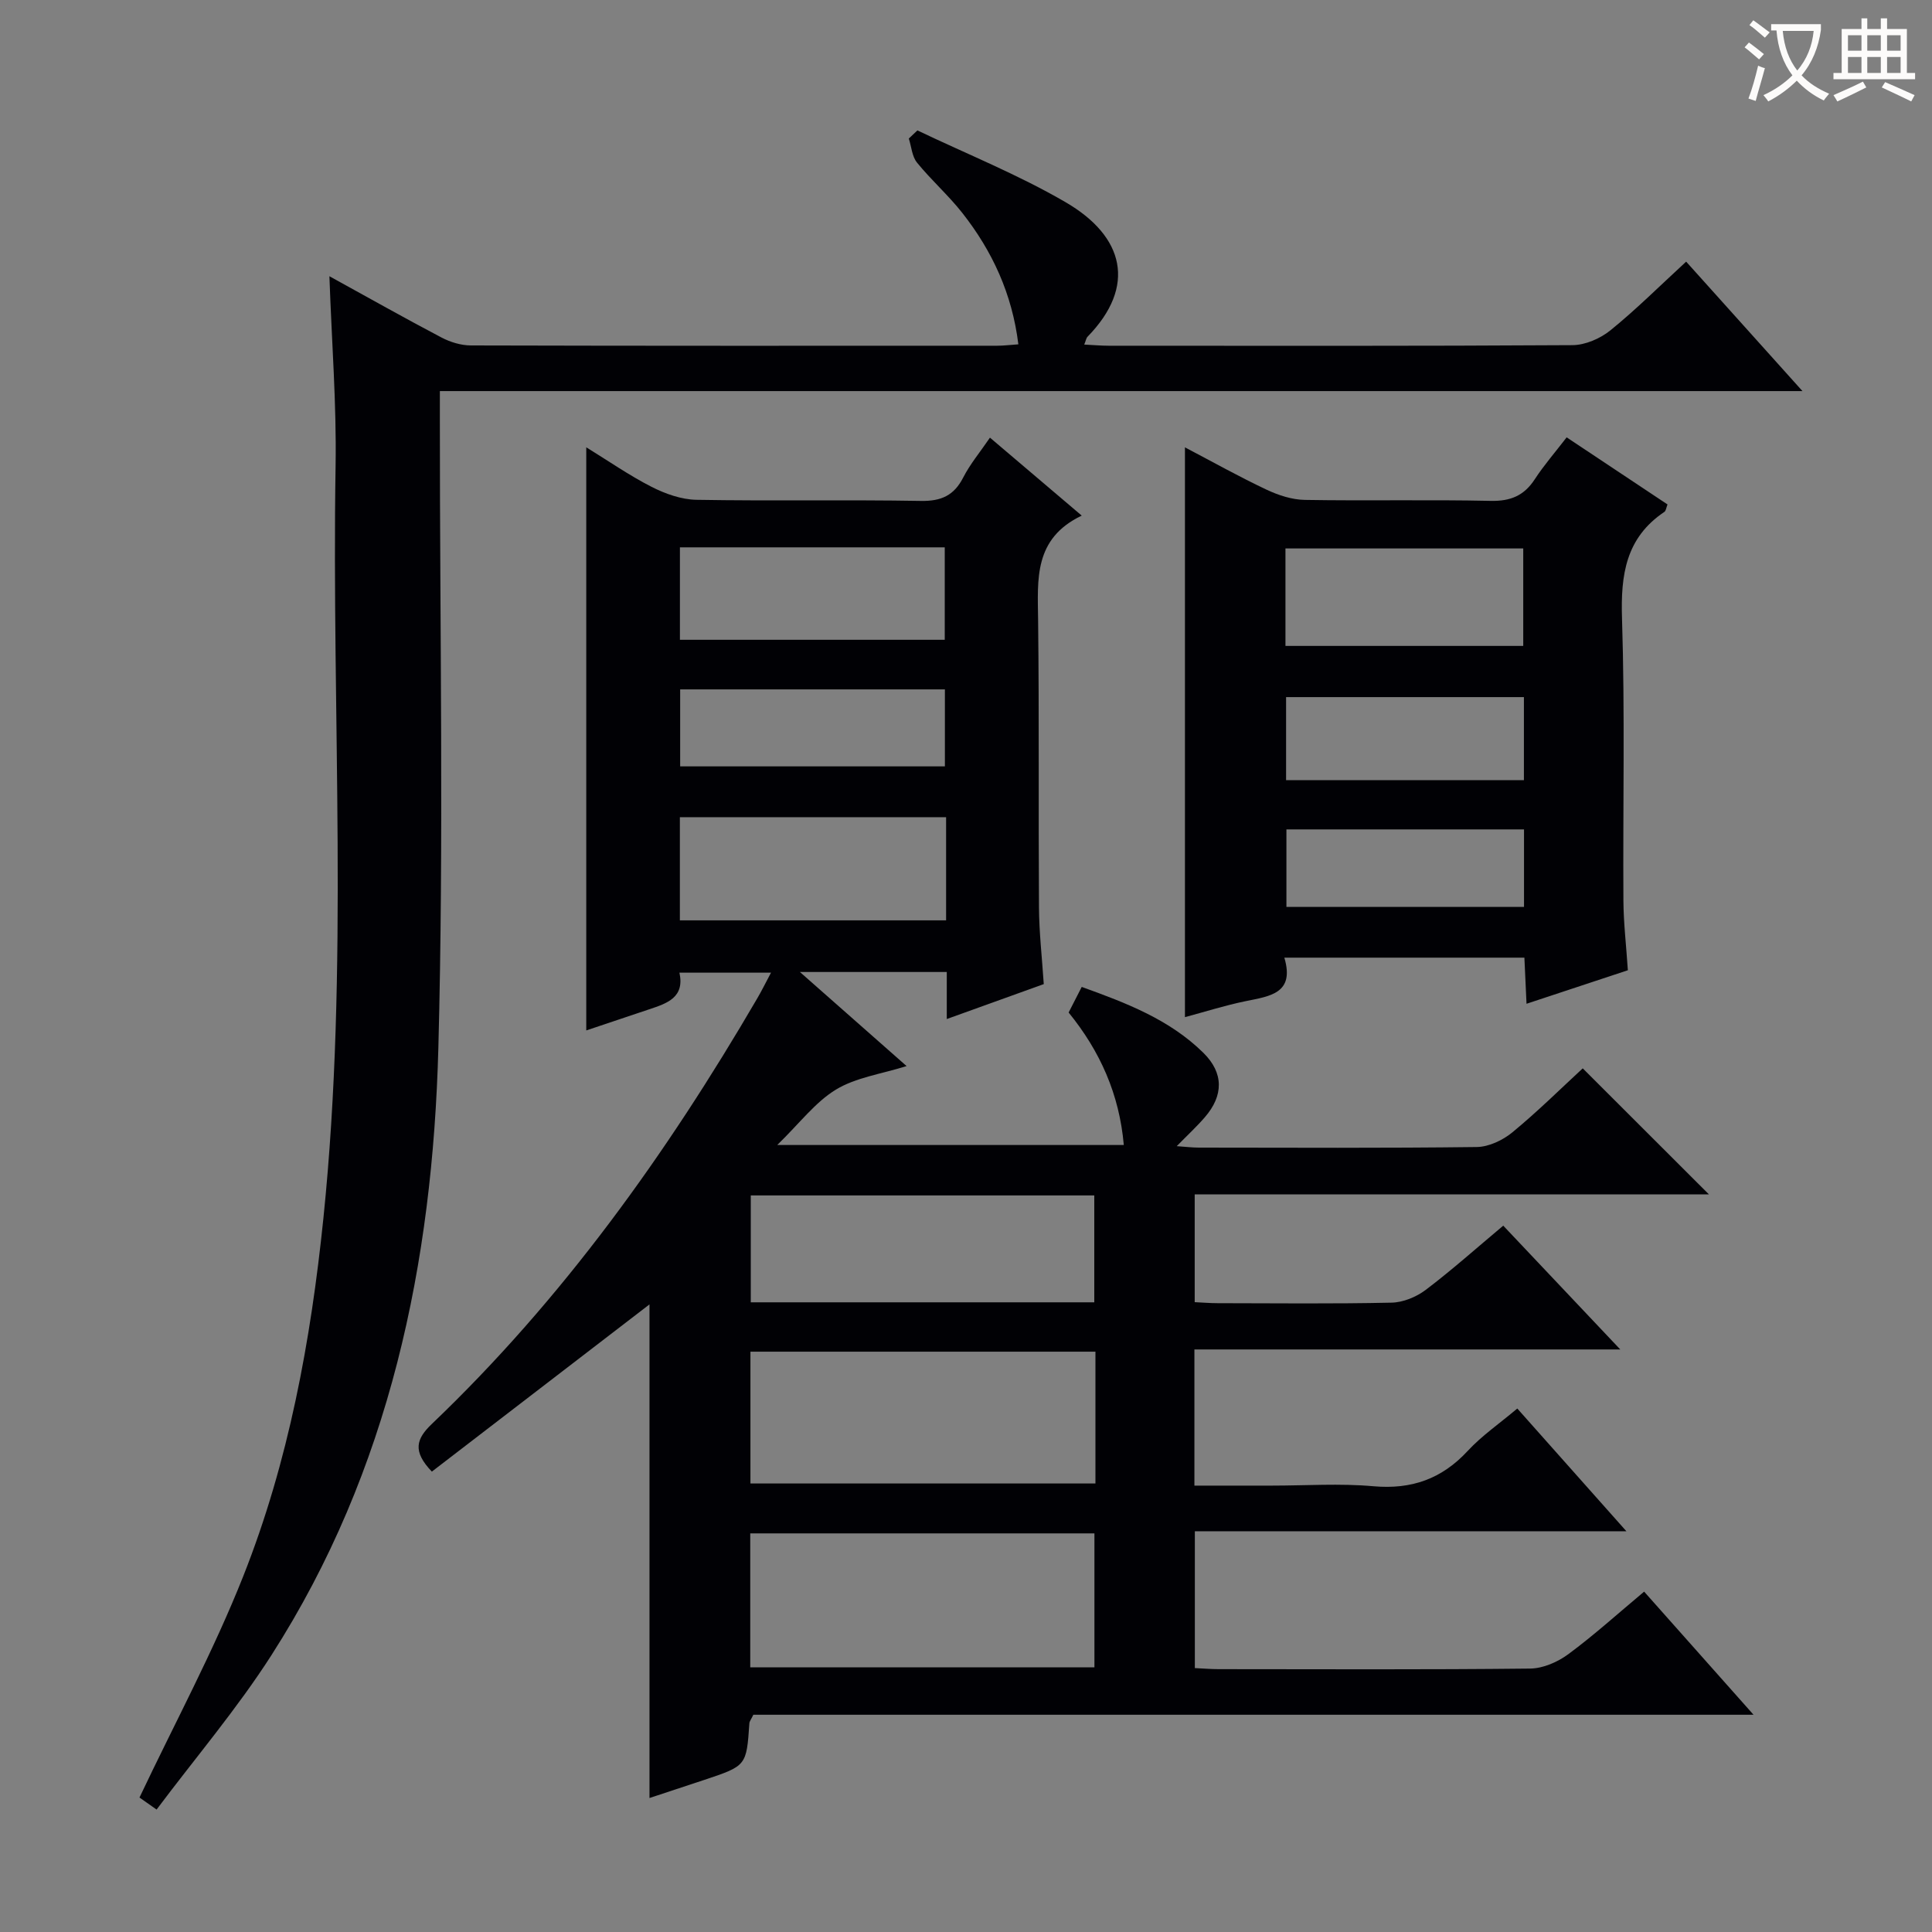 <svg enable-background="new 0 0 400 400" viewBox="0 0 400 400" xmlns="http://www.w3.org/2000/svg"><rect x="0" y="0" width="400" height="400" fill="#808080" stroke="none"/><g fill="#010105"><path d="m353.81 247.28c-35.02 0-70.6 0-106.46 0v22.32c1.57.07 3.17.21 4.77.21 12 .02 24 .15 35.99-.11 2.39-.05 5.11-1.17 7.05-2.63 5.43-4.11 10.52-8.66 16.07-13.31 7.81 8.26 15.48 16.38 24.23 25.63-30.35 0-59.19 0-88.17 0v28.19h16.07c7 0 14.04-.49 20.98.13 7.91.7 14.16-1.51 19.54-7.32 2.91-3.14 6.53-5.63 10.26-8.77 7.36 8.28 14.57 16.39 22.59 25.41-30.41 0-59.73 0-89.35 0v28.33c1.7.08 3.32.22 4.94.22 21.5.01 42.99.12 64.48-.12 2.68-.03 5.72-1.36 7.93-3 5.33-3.94 10.26-8.41 15.67-12.93 7.44 8.37 14.66 16.5 22.65 25.49-69.83 0-138.52 0-207.08 0-.43.91-.79 1.33-.82 1.77-.6 8.79-.59 8.8-9.31 11.71-3.76 1.26-7.52 2.48-11.37 3.76 0-34.65 0-68.89 0-102.2-14.63 11.24-29.92 22.99-45.06 34.62-4.06-4.24-3.23-6.78 0-9.87 27.07-25.84 48.62-55.94 67.39-88.14.91-1.55 1.7-3.17 2.83-5.29-6.58 0-12.57 0-18.96 0 1.13 5.16-2.58 6.36-6.27 7.59-4.22 1.41-8.44 2.83-13.02 4.37 0-40.26 0-80.08 0-120.73 4.6 2.83 8.9 5.83 13.53 8.19 2.83 1.44 6.15 2.62 9.27 2.68 15.49.27 30.99-.04 46.49.23 4.21.07 6.85-1.12 8.76-4.86 1.42-2.77 3.47-5.22 5.53-8.24 6.28 5.33 12.29 10.44 19 16.14-9.97 4.76-9.13 13.2-9.03 21.65.23 19.83.05 39.66.18 59.49.03 5.13.62 10.26.99 15.86-6.5 2.34-12.99 4.68-20.08 7.23 0-3.47 0-6.5 0-9.74-10.09 0-19.67 0-30.41 0 7.69 6.78 14.68 12.94 22.09 19.48-5.28 1.66-10.51 2.36-14.63 4.87-4.28 2.6-7.5 6.95-12.15 11.47h71.75c-.92-10.51-4.91-19.43-11.42-27.43.86-1.68 1.68-3.27 2.71-5.3 9.21 3.32 18.17 6.73 25.19 13.65 4.23 4.17 4.19 8.83.31 13.32-1.71 1.98-3.64 3.76-5.83 6 1.75.12 3.18.3 4.61.3 19.16.02 38.33.12 57.49-.12 2.5-.03 5.39-1.4 7.38-3.03 5.26-4.33 10.11-9.14 14.58-13.26 8.79 8.76 17.42 17.39 26.12 26.09zm-198.48 70.19v27.74h71.26c0-9.46 0-18.53 0-27.74-23.9 0-47.45 0-71.26 0zm71.47-37.62c-24.13 0-47.8 0-71.43 0v27.29h71.43c0-9.24 0-18.04 0-27.29zm-.24-10.22c0-7.66 0-14.87 0-22.13-23.93 0-47.47 0-71.12 0v22.13zm-30.68-100.44c-18.59 0-36.7 0-55.12 0v21.36h55.12c0-7.2 0-14.01 0-21.36zm-55.11-55.87v19.14h54.83c0-6.58 0-12.79 0-19.14-18.34 0-36.27 0-54.83 0zm.05 29.41v15.94h54.81c0-5.47 0-10.66 0-15.94-18.45 0-36.52 0-54.81 0z"/><path d="m68.2 57.19c8.06 4.43 15.56 8.67 23.19 12.68 1.82.96 4.04 1.64 6.08 1.65 36.32.1 72.65.07 108.97.06 1.31 0 2.62-.17 4.4-.29-1.28-10.43-5.39-19.32-11.64-27.25-2.87-3.64-6.41-6.76-9.34-10.37-1.04-1.28-1.16-3.31-1.7-4.99.59-.56 1.19-1.12 1.78-1.68 10.25 4.9 20.88 9.16 30.67 14.86 12.18 7.08 14.74 17.41 4.56 27.85-.29.3-.35.81-.69 1.63 1.88.09 3.49.24 5.1.24 31.99.01 63.98.08 95.98-.12 2.65-.02 5.75-1.36 7.85-3.06 5.29-4.28 10.12-9.11 15.69-14.23 7.87 8.75 15.57 17.33 24.08 26.8-94.52 0-187.98 0-282.11 0v6.45c-.02 43.16.83 86.33-.31 129.46-1.17 44.52-10.02 87.49-34.52 125.74-7.13 11.14-15.78 21.3-23.82 32.03-2.21-1.55-3.39-2.38-3.54-2.49 7.35-15.52 15.33-30.3 21.48-45.82 9.41-23.74 13.99-48.78 16.6-74.15 5.33-51.84 1.67-103.83 2.52-155.75.21-12.75-.8-25.54-1.28-39.25z"/><path d="m337.03 200.88c-7.06 2.34-13.82 4.57-20.98 6.94-.16-3.46-.29-6.38-.44-9.55-16.55 0-32.79 0-49.7 0 2.21 7.45-3.03 7.98-8.06 9.02-4.19.86-8.3 2.17-12.52 3.3 0-39.42 0-78.39 0-117.97 5.78 3.03 11.23 6.09 16.87 8.75 2.46 1.16 5.29 2.09 7.96 2.13 12.82.22 25.64-.08 38.46.2 4.11.09 6.92-1.07 9.14-4.48 1.89-2.9 4.19-5.54 6.6-8.67 7.12 4.74 13.98 9.3 20.88 13.89-.27.68-.32 1.32-.65 1.54-7.99 5.37-9.06 13.02-8.77 22.05.62 19.46.17 38.96.29 58.44.03 4.62.58 9.24.92 14.41zm-70.89-67.15h49.23c0-6.95 0-13.63 0-20.18-16.67 0-32.89 0-49.23 0zm.13 27.8h49.24c0-5.85 0-11.41 0-17.2-16.55 0-32.79 0-49.24 0zm49.26 26.23c0-5.59 0-10.67 0-16.04-16.54 0-32.78 0-49.19 0v16.04z"/></g><path d="m362.1 8.8c1.1.8 2.1 1.6 3.1 2.4l-1 1.1c-1.3-1.1-2.3-2-3-2.5zm1.9 4.8c.5.2.9.4 1.4.5-.6 2.3-1.3 4.5-1.9 6.8l-1.5-.5c.8-2.1 1.4-4.3 2-6.8zm-1-9.4c1.3.9 2.4 1.8 3.4 2.5l-1 1.1c-1.4-1.2-2.4-2.1-3.2-2.6zm3.7 2.2v-1.4h10.3v1.2c-.5 3.6-1.8 6.8-4 9.4 1.5 1.6 3.4 2.8 5.7 3.8-.3.4-.7.8-1.1 1.4-2.3-1.1-4.1-2.5-5.6-4.1-1.6 1.6-3.6 3.1-5.9 4.3-.3-.5-.7-.9-1-1.3 2.4-1.1 4.4-2.5 6-4.1-1.9-2.5-3-5.6-3.3-9.3h-1.1zm8.8 0h-6.4c.3 3.3 1.3 6 3 8.2 2-2.3 3.1-5.1 3.4-8.2z" fill="#fcfbfa"/><path d="m385.3 3.8h1.3v2.2h2.8v-2.2h1.3v2.2h4.1v9.1h1.7v1.3h-16.9v-1.3h1.7v-9.1h4.1v-2.2zm.4 13.1.7 1.2c-1.8.9-3.8 1.9-6 2.9-.2-.4-.5-.8-.8-1.3 2.3-1 4.3-1.9 6.1-2.8zm-3.1-6.4h2.8v-3.2h-2.8zm0 4.6h2.8v-3.3h-2.8zm4-4.6h2.8v-3.2h-2.8zm0 4.6h2.8v-3.3h-2.8zm3.7 1.9c2.1.9 4.1 1.8 6.1 2.7l-.7 1.3c-2.2-1.1-4.2-2-6.1-2.9zm3.2-9.7h-2.8v3.2h2.8zm-2.8 7.8h2.8v-3.3h-2.8z" fill="#fcfbfa"/></svg>